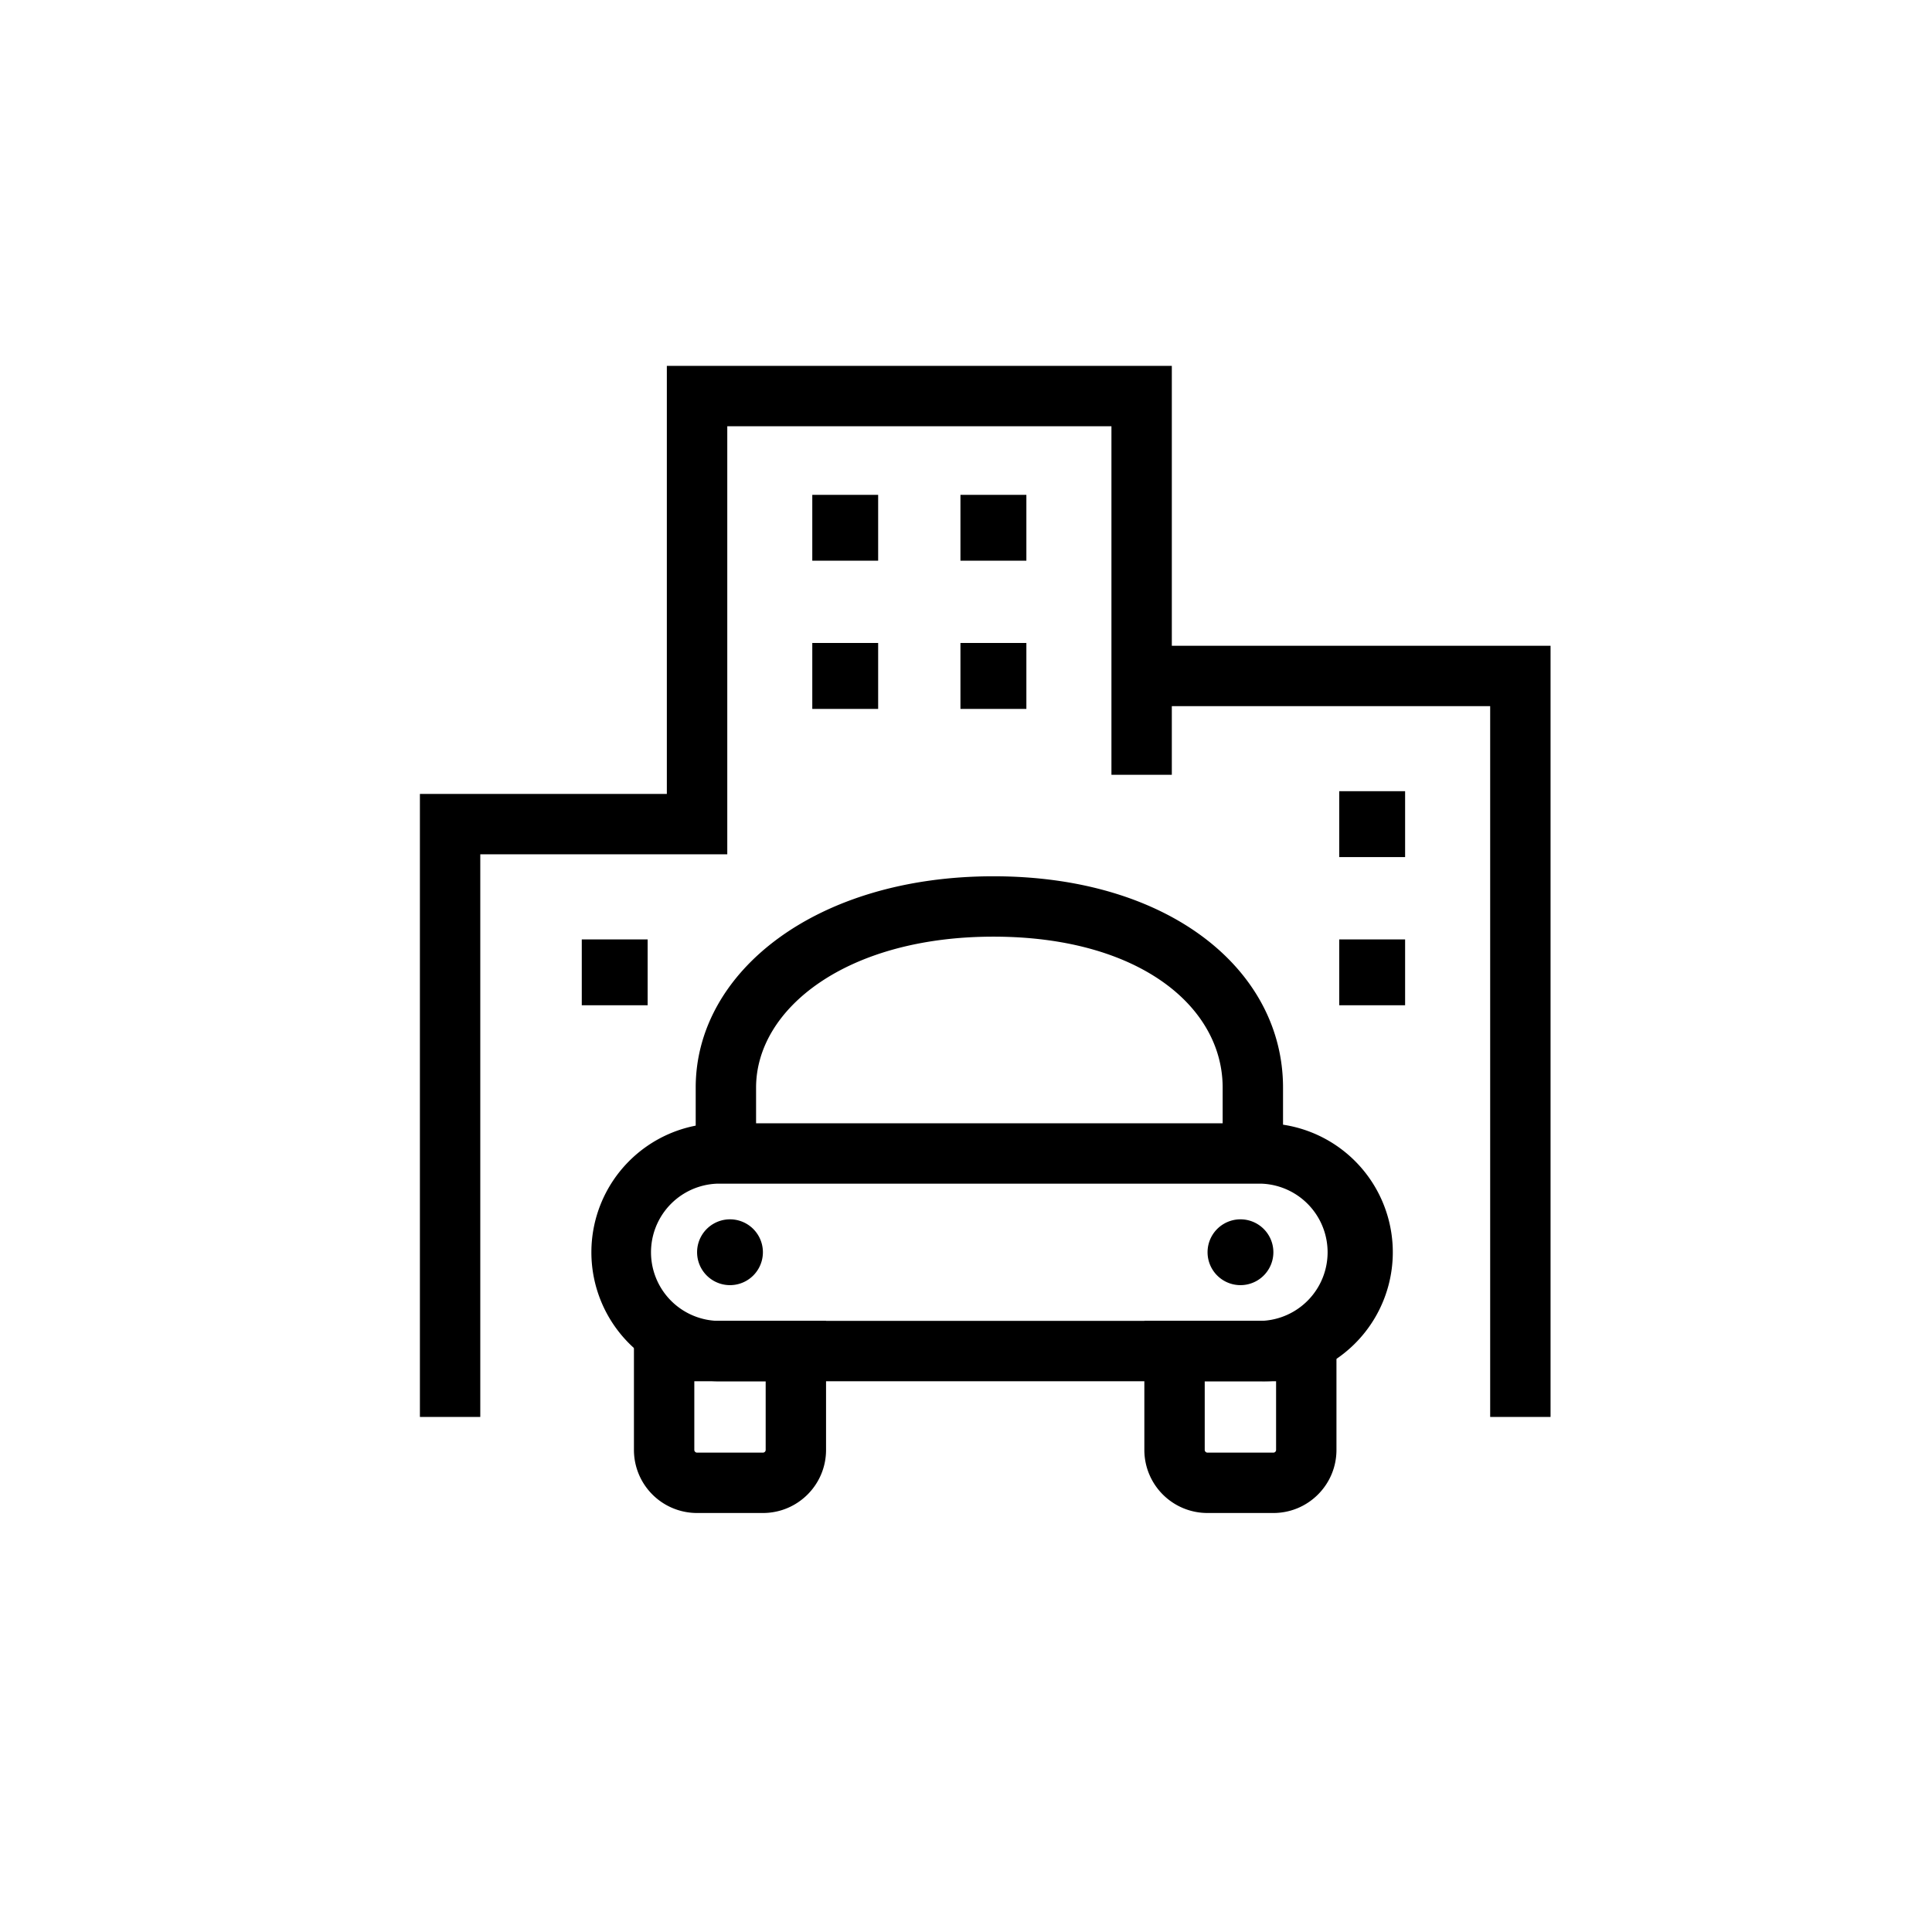 <svg xmlns="http://www.w3.org/2000/svg" width="32" height="32" viewBox="0 0 32 32">
  <path d="M20.886 21.878a1.137 1.137 0 0 0 0-2.273h-9a1.137 1.137 0 0 0 0 2.273h9zm0 1h-9a2.137 2.137 0 0 1 0-4.273h9a2.137 2.137 0 1 1 0 4.273z"/>
  <path d="M12.523 19.105h-1v-1.091c0-1.921 1.997-3.5 4.932-3.5 2.919 0 4.796 1.556 4.796 3.5v1.091h-1v-1.091c0-1.346-1.392-2.5-3.796-2.5-2.428 0-3.932 1.19-3.932 2.5v1.091zm7.431 4.91c0 .024.02.045.046.045h1.091c.025 0 .045-.02.045-.045v-1.137h-1.182v1.137zm1.137 1.045h-1.09a1.045 1.045 0 0 1-1.047-1.045v-2.137h3.182v2.137c0 .577-.468 1.045-1.045 1.045zM11.5 24.015c0 .024.02.045.045.045h1.091c.026 0 .046-.02.046-.045v-1.137H11.5v1.137zm1.136 1.045h-1.09a1.045 1.045 0 0 1-1.046-1.045v-2.137h3.182v2.137c0 .577-.468 1.045-1.046 1.045z"/>
  <path d="M7.955 14.15v9.319h-1V13.15h4.09V6.06h8.364v6.773h-1V7.06h-6.363v7.09z"/>
  <path d="M24.682 11.696h-5.773v-1h6.773v12.773h-1z"/>
  <path d="M13.454 9.287h1.091V8.196h-1.091v1.091zm2.454 0H17V8.196h-1.092v1.091zm-2.454 2.455h1.091V10.65h-1.091v1.092zM9.636 16.65h1.091v-1.09H9.636v1.09zm6.272-4.908H17V10.65h-1.092v1.092zm6.274 2.454h1.091v-1.091h-1.091v1.091zm0 2.454h1.091v-1.09h-1.091v1.09zm-1.091 4.091a.545.545 0 1 0-1.09 0 .545.545 0 0 0 1.09 0zm-8.455 0a.545.545 0 1 0-1.09 0 .545.545 0 0 0 1.09 0z"/>
</svg>
